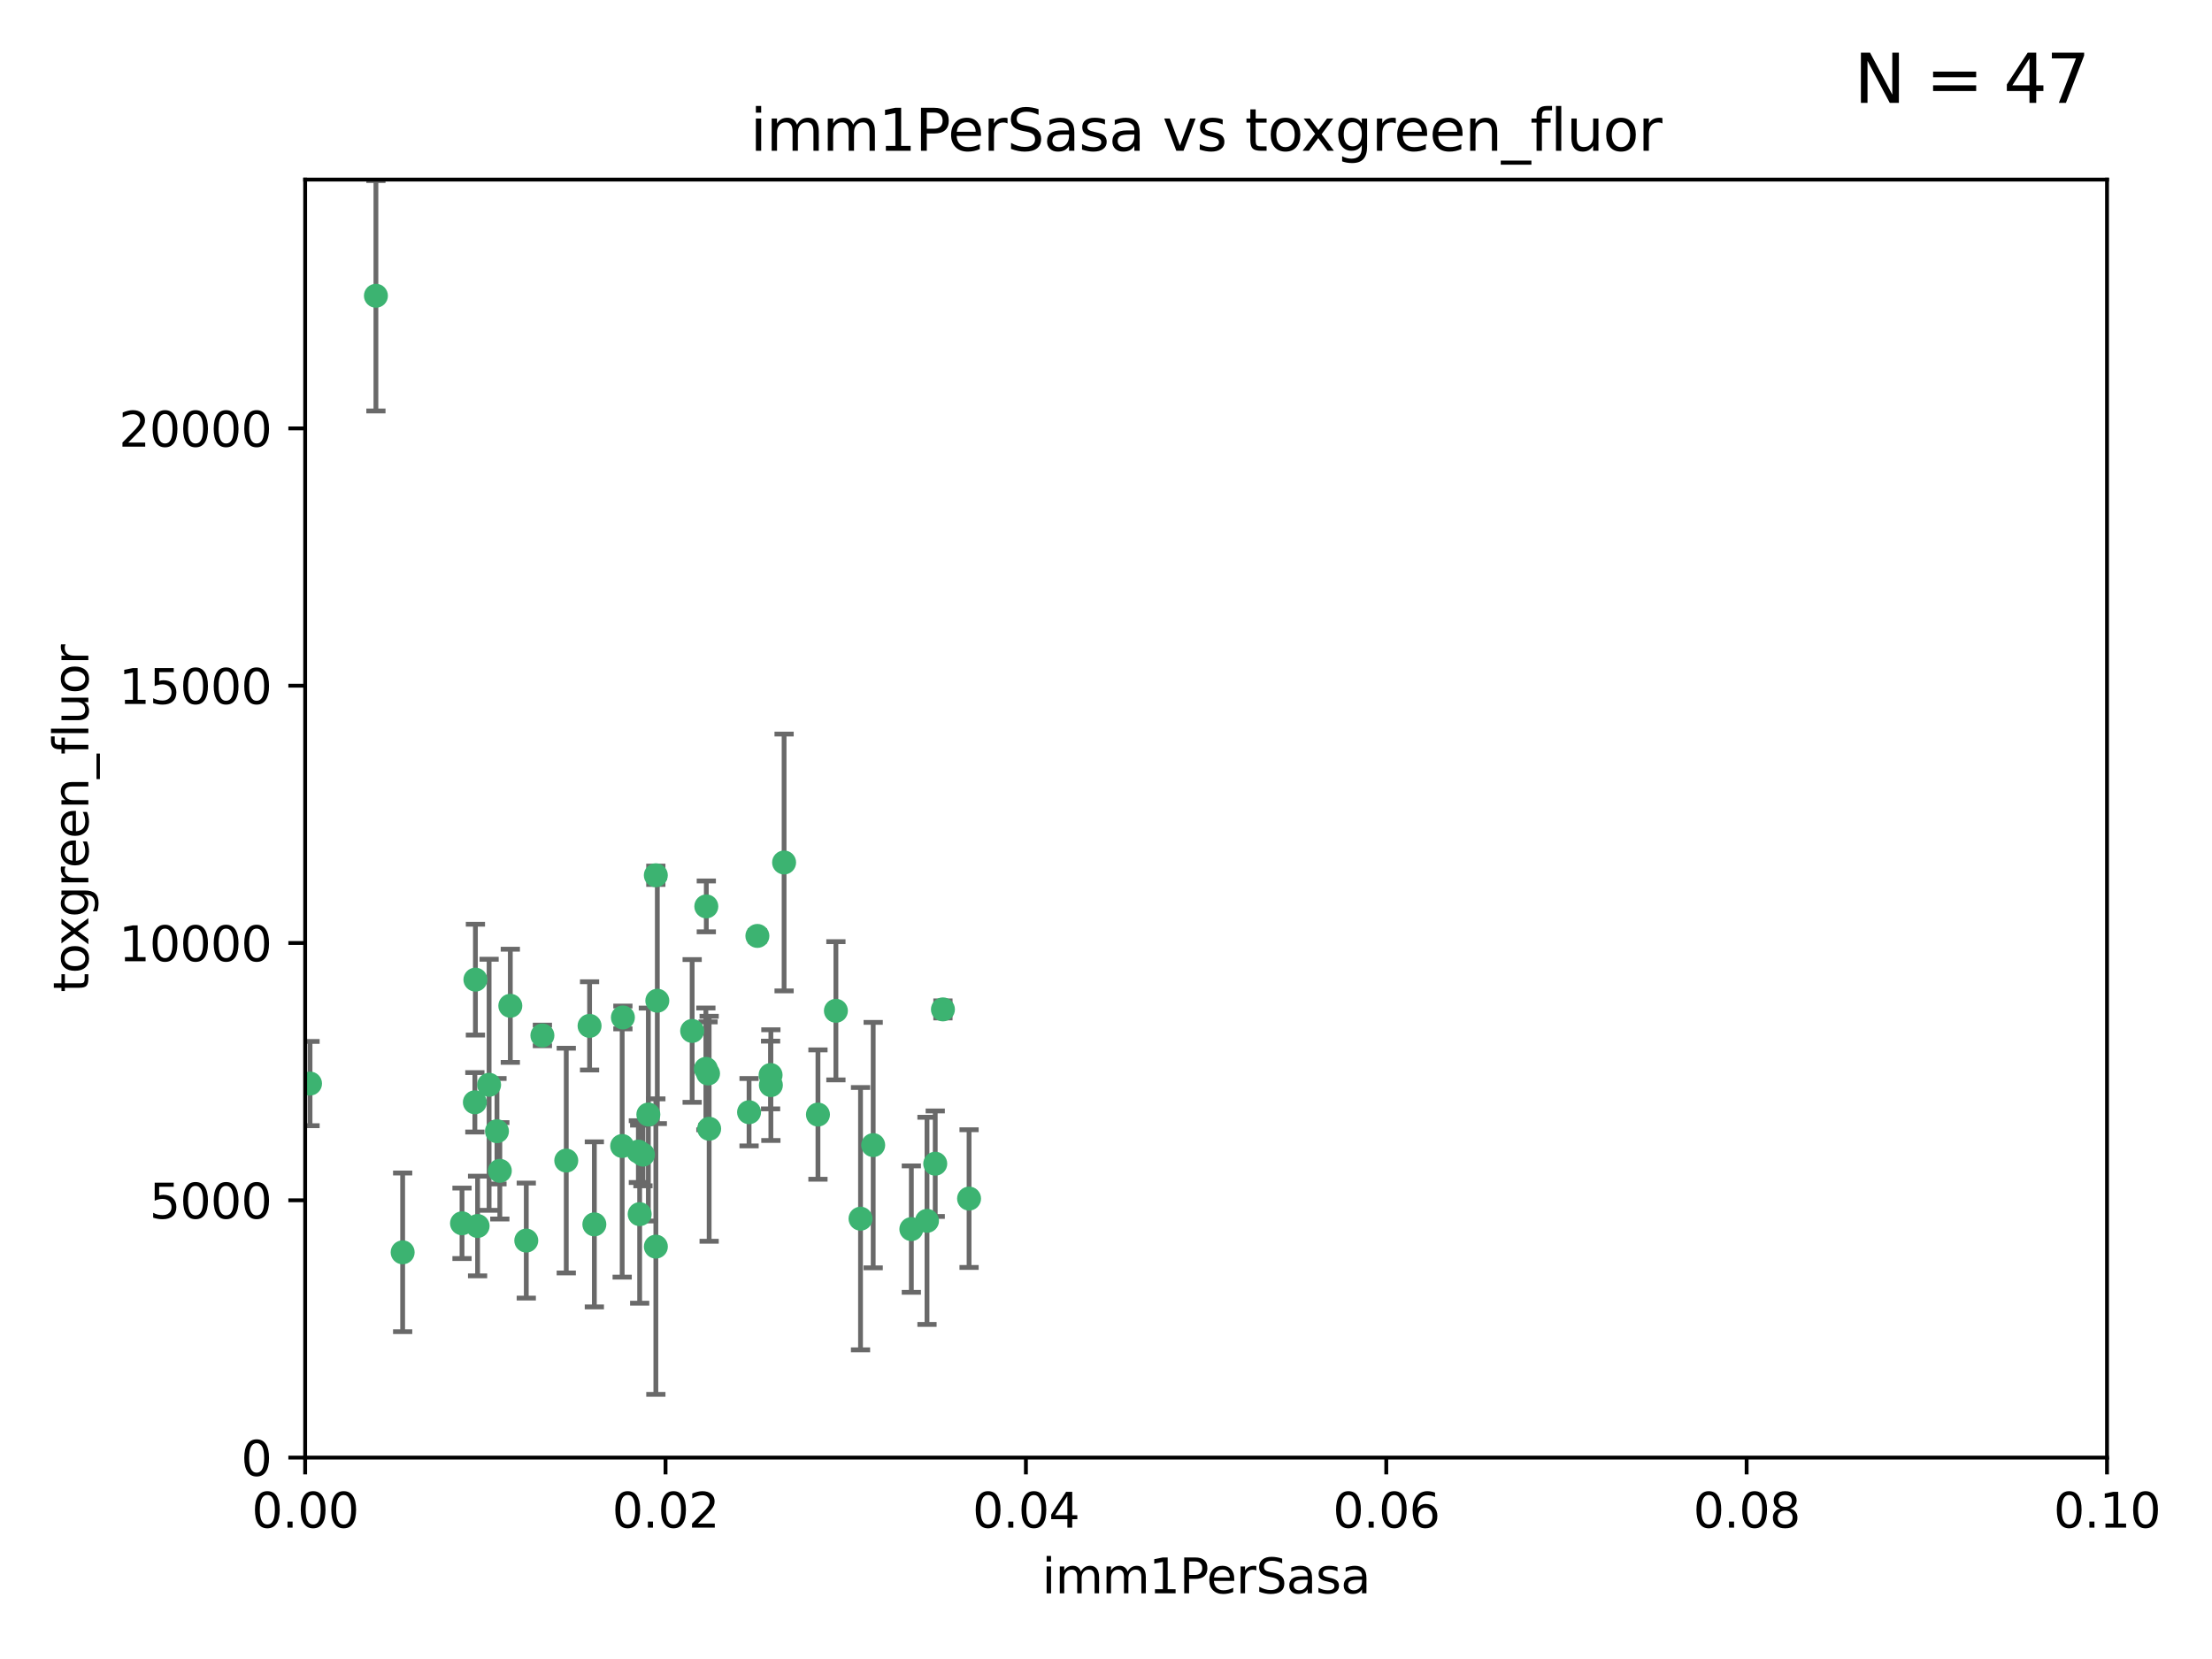 <?xml version="1.0" encoding="utf-8" standalone="no"?>
<!DOCTYPE svg PUBLIC "-//W3C//DTD SVG 1.1//EN"
  "http://www.w3.org/Graphics/SVG/1.1/DTD/svg11.dtd">
<svg xmlns:xlink="http://www.w3.org/1999/xlink" width="460.8pt" height="345.6pt" viewBox="0 0 460.8 345.6" xmlns="http://www.w3.org/2000/svg" version="1.1">
 <defs>
  <style type="text/css">*{stroke-linejoin: round; stroke-linecap: butt}</style>
 </defs>
 <g id="figure_1">
  <g id="patch_1">
   <path d="M 0 345.6 
L 460.8 345.6 
L 460.8 0 
L 0 0 
z
" style="fill: #ffffff"/>
  </g>
  <g id="axes_1">
   <g id="patch_2">
    <path d="M 63.571 303.64 
L 438.93 303.64 
L 438.93 37.411 
L 63.571 37.411 
z
" style="fill: #ffffff"/>
   </g>
   <g id="PathCollection_1">
    <defs>
     <path id="mb94de87e8e" d="M 0 1.118 
C 0.297 1.118 0.581 1 0.791 0.791 
C 1 0.581 1.118 0.297 1.118 0 
C 1.118 -0.297 1 -0.581 0.791 -0.791 
C 0.581 -1 0.297 -1.118 0 -1.118 
C -0.297 -1.118 -0.581 -1 -0.791 -0.791 
C -1 -0.581 -1.118 -0.297 -1.118 0 
C -1.118 0.297 -1 0.581 -0.791 0.791 
C -0.581 1 -0.297 1.118 0 1.118 
z
" style="stroke: #3cb371"/>
    </defs>
    <g clip-path="url(#pd7881539fc)">
     <use xlink:href="#mb94de87e8e" x="78.311" y="61.614" style="fill: #3cb371; stroke: #3cb371"/>
     <use xlink:href="#mb94de87e8e" x="136.62" y="182.332" style="fill: #3cb371; stroke: #3cb371"/>
     <use xlink:href="#mb94de87e8e" x="83.881" y="260.882" style="fill: #3cb371; stroke: #3cb371"/>
     <use xlink:href="#mb94de87e8e" x="106.309" y="209.523" style="fill: #3cb371; stroke: #3cb371"/>
     <use xlink:href="#mb94de87e8e" x="160.527" y="223.946" style="fill: #3cb371; stroke: #3cb371"/>
     <use xlink:href="#mb94de87e8e" x="47.979" y="247.854" style="fill: #3cb371; stroke: #3cb371"/>
     <use xlink:href="#mb94de87e8e" x="174.135" y="210.567" style="fill: #3cb371; stroke: #3cb371"/>
     <use xlink:href="#mb94de87e8e" x="157.777" y="194.97" style="fill: #3cb371; stroke: #3cb371"/>
     <use xlink:href="#mb94de87e8e" x="179.263" y="253.874" style="fill: #3cb371; stroke: #3cb371"/>
     <use xlink:href="#mb94de87e8e" x="51.464" y="219.551" style="fill: #3cb371; stroke: #3cb371"/>
     <use xlink:href="#mb94de87e8e" x="96.246" y="254.837" style="fill: #3cb371; stroke: #3cb371"/>
     <use xlink:href="#mb94de87e8e" x="56.296" y="231.332" style="fill: #3cb371; stroke: #3cb371"/>
     <use xlink:href="#mb94de87e8e" x="147.728" y="235.142" style="fill: #3cb371; stroke: #3cb371"/>
     <use xlink:href="#mb94de87e8e" x="64.585" y="225.726" style="fill: #3cb371; stroke: #3cb371"/>
     <use xlink:href="#mb94de87e8e" x="123.815" y="255.06" style="fill: #3cb371; stroke: #3cb371"/>
     <use xlink:href="#mb94de87e8e" x="98.924" y="229.629" style="fill: #3cb371; stroke: #3cb371"/>
     <use xlink:href="#mb94de87e8e" x="144.189" y="214.763" style="fill: #3cb371; stroke: #3cb371"/>
     <use xlink:href="#mb94de87e8e" x="104.123" y="243.9" style="fill: #3cb371; stroke: #3cb371"/>
     <use xlink:href="#mb94de87e8e" x="117.963" y="241.77" style="fill: #3cb371; stroke: #3cb371"/>
     <use xlink:href="#mb94de87e8e" x="133.94" y="240.53" style="fill: #3cb371; stroke: #3cb371"/>
     <use xlink:href="#mb94de87e8e" x="133.255" y="252.93" style="fill: #3cb371; stroke: #3cb371"/>
     <use xlink:href="#mb94de87e8e" x="112.991" y="215.703" style="fill: #3cb371; stroke: #3cb371"/>
     <use xlink:href="#mb94de87e8e" x="99.038" y="204.074" style="fill: #3cb371; stroke: #3cb371"/>
     <use xlink:href="#mb94de87e8e" x="101.887" y="225.982" style="fill: #3cb371; stroke: #3cb371"/>
     <use xlink:href="#mb94de87e8e" x="181.901" y="238.546" style="fill: #3cb371; stroke: #3cb371"/>
     <use xlink:href="#mb94de87e8e" x="132.984" y="239.903" style="fill: #3cb371; stroke: #3cb371"/>
     <use xlink:href="#mb94de87e8e" x="147.137" y="188.817" style="fill: #3cb371; stroke: #3cb371"/>
     <use xlink:href="#mb94de87e8e" x="129.761" y="211.954" style="fill: #3cb371; stroke: #3cb371"/>
     <use xlink:href="#mb94de87e8e" x="103.527" y="235.652" style="fill: #3cb371; stroke: #3cb371"/>
     <use xlink:href="#mb94de87e8e" x="99.49" y="255.398" style="fill: #3cb371; stroke: #3cb371"/>
     <use xlink:href="#mb94de87e8e" x="136.932" y="208.467" style="fill: #3cb371; stroke: #3cb371"/>
     <use xlink:href="#mb94de87e8e" x="122.819" y="213.709" style="fill: #3cb371; stroke: #3cb371"/>
     <use xlink:href="#mb94de87e8e" x="194.827" y="242.42" style="fill: #3cb371; stroke: #3cb371"/>
     <use xlink:href="#mb94de87e8e" x="135.063" y="232.178" style="fill: #3cb371; stroke: #3cb371"/>
     <use xlink:href="#mb94de87e8e" x="201.874" y="249.688" style="fill: #3cb371; stroke: #3cb371"/>
     <use xlink:href="#mb94de87e8e" x="109.633" y="258.434" style="fill: #3cb371; stroke: #3cb371"/>
     <use xlink:href="#mb94de87e8e" x="136.627" y="259.693" style="fill: #3cb371; stroke: #3cb371"/>
     <use xlink:href="#mb94de87e8e" x="156.045" y="231.695" style="fill: #3cb371; stroke: #3cb371"/>
     <use xlink:href="#mb94de87e8e" x="129.61" y="238.73" style="fill: #3cb371; stroke: #3cb371"/>
     <use xlink:href="#mb94de87e8e" x="189.85" y="256.045" style="fill: #3cb371; stroke: #3cb371"/>
     <use xlink:href="#mb94de87e8e" x="193.111" y="254.326" style="fill: #3cb371; stroke: #3cb371"/>
     <use xlink:href="#mb94de87e8e" x="147.498" y="223.629" style="fill: #3cb371; stroke: #3cb371"/>
     <use xlink:href="#mb94de87e8e" x="163.341" y="179.671" style="fill: #3cb371; stroke: #3cb371"/>
     <use xlink:href="#mb94de87e8e" x="160.587" y="226.048" style="fill: #3cb371; stroke: #3cb371"/>
     <use xlink:href="#mb94de87e8e" x="147.046" y="222.67" style="fill: #3cb371; stroke: #3cb371"/>
     <use xlink:href="#mb94de87e8e" x="196.43" y="210.275" style="fill: #3cb371; stroke: #3cb371"/>
     <use xlink:href="#mb94de87e8e" x="170.395" y="232.185" style="fill: #3cb371; stroke: #3cb371"/>
    </g>
   </g>
   <g id="matplotlib.axis_1">
    <g id="xtick_1">
     <g id="line2d_1">
      <defs>
       <path id="m3a28981a9e" d="M 0 0 
L 0 3.5 
" style="stroke: #000000; stroke-width: 0.8"/>
      </defs>
      <g>
       <use xlink:href="#m3a28981a9e" x="63.571" y="303.64" style="stroke: #000000; stroke-width: 0.8"/>
      </g>
     </g>
     <g id="text_1">
      <!-- 0.00 -->
      <g transform="translate(52.438 318.238)scale(0.1 -0.1)">
       <defs>
        <path id="DejaVuSans-30" d="M 2034 4250 
Q 1547 4250 1301 3770 
Q 1056 3291 1056 2328 
Q 1056 1369 1301 889 
Q 1547 409 2034 409 
Q 2525 409 2770 889 
Q 3016 1369 3016 2328 
Q 3016 3291 2770 3770 
Q 2525 4250 2034 4250 
z
M 2034 4750 
Q 2819 4750 3233 4129 
Q 3647 3509 3647 2328 
Q 3647 1150 3233 529 
Q 2819 -91 2034 -91 
Q 1250 -91 836 529 
Q 422 1150 422 2328 
Q 422 3509 836 4129 
Q 1250 4750 2034 4750 
z
" transform="scale(0.016)"/>
        <path id="DejaVuSans-2e" d="M 684 794 
L 1344 794 
L 1344 0 
L 684 0 
L 684 794 
z
" transform="scale(0.016)"/>
       </defs>
       <use xlink:href="#DejaVuSans-30"/>
       <use xlink:href="#DejaVuSans-2e" x="63.623"/>
       <use xlink:href="#DejaVuSans-30" x="95.41"/>
       <use xlink:href="#DejaVuSans-30" x="159.033"/>
      </g>
     </g>
    </g>
    <g id="xtick_2">
     <g id="line2d_2">
      <g>
       <use xlink:href="#m3a28981a9e" x="138.643" y="303.64" style="stroke: #000000; stroke-width: 0.8"/>
      </g>
     </g>
     <g id="text_2">
      <!-- 0.02 -->
      <g transform="translate(127.51 318.238)scale(0.1 -0.1)">
       <defs>
        <path id="DejaVuSans-32" d="M 1228 531 
L 3431 531 
L 3431 0 
L 469 0 
L 469 531 
Q 828 903 1448 1529 
Q 2069 2156 2228 2338 
Q 2531 2678 2651 2914 
Q 2772 3150 2772 3378 
Q 2772 3750 2511 3984 
Q 2250 4219 1831 4219 
Q 1534 4219 1204 4116 
Q 875 4013 500 3803 
L 500 4441 
Q 881 4594 1212 4672 
Q 1544 4750 1819 4750 
Q 2544 4750 2975 4387 
Q 3406 4025 3406 3419 
Q 3406 3131 3298 2873 
Q 3191 2616 2906 2266 
Q 2828 2175 2409 1742 
Q 1991 1309 1228 531 
z
" transform="scale(0.016)"/>
       </defs>
       <use xlink:href="#DejaVuSans-30"/>
       <use xlink:href="#DejaVuSans-2e" x="63.623"/>
       <use xlink:href="#DejaVuSans-30" x="95.41"/>
       <use xlink:href="#DejaVuSans-32" x="159.033"/>
      </g>
     </g>
    </g>
    <g id="xtick_3">
     <g id="line2d_3">
      <g>
       <use xlink:href="#m3a28981a9e" x="213.715" y="303.64" style="stroke: #000000; stroke-width: 0.8"/>
      </g>
     </g>
     <g id="text_3">
      <!-- 0.04 -->
      <g transform="translate(202.582 318.238)scale(0.1 -0.1)">
       <defs>
        <path id="DejaVuSans-34" d="M 2419 4116 
L 825 1625 
L 2419 1625 
L 2419 4116 
z
M 2253 4666 
L 3047 4666 
L 3047 1625 
L 3713 1625 
L 3713 1100 
L 3047 1100 
L 3047 0 
L 2419 0 
L 2419 1100 
L 313 1100 
L 313 1709 
L 2253 4666 
z
" transform="scale(0.016)"/>
       </defs>
       <use xlink:href="#DejaVuSans-30"/>
       <use xlink:href="#DejaVuSans-2e" x="63.623"/>
       <use xlink:href="#DejaVuSans-30" x="95.41"/>
       <use xlink:href="#DejaVuSans-34" x="159.033"/>
      </g>
     </g>
    </g>
    <g id="xtick_4">
     <g id="line2d_4">
      <g>
       <use xlink:href="#m3a28981a9e" x="288.786" y="303.64" style="stroke: #000000; stroke-width: 0.8"/>
      </g>
     </g>
     <g id="text_4">
      <!-- 0.06 -->
      <g transform="translate(277.654 318.238)scale(0.1 -0.1)">
       <defs>
        <path id="DejaVuSans-36" d="M 2113 2584 
Q 1688 2584 1439 2293 
Q 1191 2003 1191 1497 
Q 1191 994 1439 701 
Q 1688 409 2113 409 
Q 2538 409 2786 701 
Q 3034 994 3034 1497 
Q 3034 2003 2786 2293 
Q 2538 2584 2113 2584 
z
M 3366 4563 
L 3366 3988 
Q 3128 4100 2886 4159 
Q 2644 4219 2406 4219 
Q 1781 4219 1451 3797 
Q 1122 3375 1075 2522 
Q 1259 2794 1537 2939 
Q 1816 3084 2150 3084 
Q 2853 3084 3261 2657 
Q 3669 2231 3669 1497 
Q 3669 778 3244 343 
Q 2819 -91 2113 -91 
Q 1303 -91 875 529 
Q 447 1150 447 2328 
Q 447 3434 972 4092 
Q 1497 4750 2381 4750 
Q 2619 4750 2861 4703 
Q 3103 4656 3366 4563 
z
" transform="scale(0.016)"/>
       </defs>
       <use xlink:href="#DejaVuSans-30"/>
       <use xlink:href="#DejaVuSans-2e" x="63.623"/>
       <use xlink:href="#DejaVuSans-30" x="95.41"/>
       <use xlink:href="#DejaVuSans-36" x="159.033"/>
      </g>
     </g>
    </g>
    <g id="xtick_5">
     <g id="line2d_5">
      <g>
       <use xlink:href="#m3a28981a9e" x="363.858" y="303.64" style="stroke: #000000; stroke-width: 0.8"/>
      </g>
     </g>
     <g id="text_5">
      <!-- 0.08 -->
      <g transform="translate(352.725 318.238)scale(0.1 -0.1)">
       <defs>
        <path id="DejaVuSans-38" d="M 2034 2216 
Q 1584 2216 1326 1975 
Q 1069 1734 1069 1313 
Q 1069 891 1326 650 
Q 1584 409 2034 409 
Q 2484 409 2743 651 
Q 3003 894 3003 1313 
Q 3003 1734 2745 1975 
Q 2488 2216 2034 2216 
z
M 1403 2484 
Q 997 2584 770 2862 
Q 544 3141 544 3541 
Q 544 4100 942 4425 
Q 1341 4750 2034 4750 
Q 2731 4750 3128 4425 
Q 3525 4100 3525 3541 
Q 3525 3141 3298 2862 
Q 3072 2584 2669 2484 
Q 3125 2378 3379 2068 
Q 3634 1759 3634 1313 
Q 3634 634 3220 271 
Q 2806 -91 2034 -91 
Q 1263 -91 848 271 
Q 434 634 434 1313 
Q 434 1759 690 2068 
Q 947 2378 1403 2484 
z
M 1172 3481 
Q 1172 3119 1398 2916 
Q 1625 2713 2034 2713 
Q 2441 2713 2670 2916 
Q 2900 3119 2900 3481 
Q 2900 3844 2670 4047 
Q 2441 4250 2034 4250 
Q 1625 4250 1398 4047 
Q 1172 3844 1172 3481 
z
" transform="scale(0.016)"/>
       </defs>
       <use xlink:href="#DejaVuSans-30"/>
       <use xlink:href="#DejaVuSans-2e" x="63.623"/>
       <use xlink:href="#DejaVuSans-30" x="95.41"/>
       <use xlink:href="#DejaVuSans-38" x="159.033"/>
      </g>
     </g>
    </g>
    <g id="xtick_6">
     <g id="line2d_6">
      <g>
       <use xlink:href="#m3a28981a9e" x="438.93" y="303.64" style="stroke: #000000; stroke-width: 0.8"/>
      </g>
     </g>
     <g id="text_6">
      <!-- 0.10 -->
      <g transform="translate(427.797 318.238)scale(0.1 -0.1)">
       <defs>
        <path id="DejaVuSans-31" d="M 794 531 
L 1825 531 
L 1825 4091 
L 703 3866 
L 703 4441 
L 1819 4666 
L 2450 4666 
L 2450 531 
L 3481 531 
L 3481 0 
L 794 0 
L 794 531 
z
" transform="scale(0.016)"/>
       </defs>
       <use xlink:href="#DejaVuSans-30"/>
       <use xlink:href="#DejaVuSans-2e" x="63.623"/>
       <use xlink:href="#DejaVuSans-31" x="95.41"/>
       <use xlink:href="#DejaVuSans-30" x="159.033"/>
      </g>
     </g>
    </g>
    <g id="text_7">
     <!-- imm1PerSasa -->
     <g transform="translate(217.067 331.917)scale(0.1 -0.1)">
      <defs>
       <path id="DejaVuSans-69" d="M 603 3500 
L 1178 3500 
L 1178 0 
L 603 0 
L 603 3500 
z
M 603 4863 
L 1178 4863 
L 1178 4134 
L 603 4134 
L 603 4863 
z
" transform="scale(0.016)"/>
       <path id="DejaVuSans-6d" d="M 3328 2828 
Q 3544 3216 3844 3400 
Q 4144 3584 4550 3584 
Q 5097 3584 5394 3201 
Q 5691 2819 5691 2113 
L 5691 0 
L 5113 0 
L 5113 2094 
Q 5113 2597 4934 2840 
Q 4756 3084 4391 3084 
Q 3944 3084 3684 2787 
Q 3425 2491 3425 1978 
L 3425 0 
L 2847 0 
L 2847 2094 
Q 2847 2600 2669 2842 
Q 2491 3084 2119 3084 
Q 1678 3084 1418 2786 
Q 1159 2488 1159 1978 
L 1159 0 
L 581 0 
L 581 3500 
L 1159 3500 
L 1159 2956 
Q 1356 3278 1631 3431 
Q 1906 3584 2284 3584 
Q 2666 3584 2933 3390 
Q 3200 3197 3328 2828 
z
" transform="scale(0.016)"/>
       <path id="DejaVuSans-50" d="M 1259 4147 
L 1259 2394 
L 2053 2394 
Q 2494 2394 2734 2622 
Q 2975 2850 2975 3272 
Q 2975 3691 2734 3919 
Q 2494 4147 2053 4147 
L 1259 4147 
z
M 628 4666 
L 2053 4666 
Q 2838 4666 3239 4311 
Q 3641 3956 3641 3272 
Q 3641 2581 3239 2228 
Q 2838 1875 2053 1875 
L 1259 1875 
L 1259 0 
L 628 0 
L 628 4666 
z
" transform="scale(0.016)"/>
       <path id="DejaVuSans-65" d="M 3597 1894 
L 3597 1613 
L 953 1613 
Q 991 1019 1311 708 
Q 1631 397 2203 397 
Q 2534 397 2845 478 
Q 3156 559 3463 722 
L 3463 178 
Q 3153 47 2828 -22 
Q 2503 -91 2169 -91 
Q 1331 -91 842 396 
Q 353 884 353 1716 
Q 353 2575 817 3079 
Q 1281 3584 2069 3584 
Q 2775 3584 3186 3129 
Q 3597 2675 3597 1894 
z
M 3022 2063 
Q 3016 2534 2758 2815 
Q 2500 3097 2075 3097 
Q 1594 3097 1305 2825 
Q 1016 2553 972 2059 
L 3022 2063 
z
" transform="scale(0.016)"/>
       <path id="DejaVuSans-72" d="M 2631 2963 
Q 2534 3019 2420 3045 
Q 2306 3072 2169 3072 
Q 1681 3072 1420 2755 
Q 1159 2438 1159 1844 
L 1159 0 
L 581 0 
L 581 3500 
L 1159 3500 
L 1159 2956 
Q 1341 3275 1631 3429 
Q 1922 3584 2338 3584 
Q 2397 3584 2469 3576 
Q 2541 3569 2628 3553 
L 2631 2963 
z
" transform="scale(0.016)"/>
       <path id="DejaVuSans-53" d="M 3425 4513 
L 3425 3897 
Q 3066 4069 2747 4153 
Q 2428 4238 2131 4238 
Q 1616 4238 1336 4038 
Q 1056 3838 1056 3469 
Q 1056 3159 1242 3001 
Q 1428 2844 1947 2747 
L 2328 2669 
Q 3034 2534 3370 2195 
Q 3706 1856 3706 1288 
Q 3706 609 3251 259 
Q 2797 -91 1919 -91 
Q 1588 -91 1214 -16 
Q 841 59 441 206 
L 441 856 
Q 825 641 1194 531 
Q 1563 422 1919 422 
Q 2459 422 2753 634 
Q 3047 847 3047 1241 
Q 3047 1584 2836 1778 
Q 2625 1972 2144 2069 
L 1759 2144 
Q 1053 2284 737 2584 
Q 422 2884 422 3419 
Q 422 4038 858 4394 
Q 1294 4750 2059 4750 
Q 2388 4750 2728 4690 
Q 3069 4631 3425 4513 
z
" transform="scale(0.016)"/>
       <path id="DejaVuSans-61" d="M 2194 1759 
Q 1497 1759 1228 1600 
Q 959 1441 959 1056 
Q 959 750 1161 570 
Q 1363 391 1709 391 
Q 2188 391 2477 730 
Q 2766 1069 2766 1631 
L 2766 1759 
L 2194 1759 
z
M 3341 1997 
L 3341 0 
L 2766 0 
L 2766 531 
Q 2569 213 2275 61 
Q 1981 -91 1556 -91 
Q 1019 -91 701 211 
Q 384 513 384 1019 
Q 384 1609 779 1909 
Q 1175 2209 1959 2209 
L 2766 2209 
L 2766 2266 
Q 2766 2663 2505 2880 
Q 2244 3097 1772 3097 
Q 1472 3097 1187 3025 
Q 903 2953 641 2809 
L 641 3341 
Q 956 3463 1253 3523 
Q 1550 3584 1831 3584 
Q 2591 3584 2966 3190 
Q 3341 2797 3341 1997 
z
" transform="scale(0.016)"/>
       <path id="DejaVuSans-73" d="M 2834 3397 
L 2834 2853 
Q 2591 2978 2328 3040 
Q 2066 3103 1784 3103 
Q 1356 3103 1142 2972 
Q 928 2841 928 2578 
Q 928 2378 1081 2264 
Q 1234 2150 1697 2047 
L 1894 2003 
Q 2506 1872 2764 1633 
Q 3022 1394 3022 966 
Q 3022 478 2636 193 
Q 2250 -91 1575 -91 
Q 1294 -91 989 -36 
Q 684 19 347 128 
L 347 722 
Q 666 556 975 473 
Q 1284 391 1588 391 
Q 1994 391 2212 530 
Q 2431 669 2431 922 
Q 2431 1156 2273 1281 
Q 2116 1406 1581 1522 
L 1381 1569 
Q 847 1681 609 1914 
Q 372 2147 372 2553 
Q 372 3047 722 3315 
Q 1072 3584 1716 3584 
Q 2034 3584 2315 3537 
Q 2597 3491 2834 3397 
z
" transform="scale(0.016)"/>
      </defs>
      <use xlink:href="#DejaVuSans-69"/>
      <use xlink:href="#DejaVuSans-6d" x="27.783"/>
      <use xlink:href="#DejaVuSans-6d" x="125.195"/>
      <use xlink:href="#DejaVuSans-31" x="222.607"/>
      <use xlink:href="#DejaVuSans-50" x="286.23"/>
      <use xlink:href="#DejaVuSans-65" x="342.908"/>
      <use xlink:href="#DejaVuSans-72" x="404.432"/>
      <use xlink:href="#DejaVuSans-53" x="445.545"/>
      <use xlink:href="#DejaVuSans-61" x="509.021"/>
      <use xlink:href="#DejaVuSans-73" x="570.301"/>
      <use xlink:href="#DejaVuSans-61" x="622.4"/>
     </g>
    </g>
   </g>
   <g id="matplotlib.axis_2">
    <g id="ytick_1">
     <g id="line2d_7">
      <defs>
       <path id="m3f618ed353" d="M 0 0 
L -3.5 0 
" style="stroke: #000000; stroke-width: 0.8"/>
      </defs>
      <g>
       <use xlink:href="#m3f618ed353" x="63.571" y="303.64" style="stroke: #000000; stroke-width: 0.8"/>
      </g>
     </g>
     <g id="text_8">
      <!-- 0 -->
      <g transform="translate(50.209 307.439)scale(0.1 -0.1)">
       <use xlink:href="#DejaVuSans-30"/>
      </g>
     </g>
    </g>
    <g id="ytick_2">
     <g id="line2d_8">
      <g>
       <use xlink:href="#m3f618ed353" x="63.571" y="250.04" style="stroke: #000000; stroke-width: 0.8"/>
      </g>
     </g>
     <g id="text_9">
      <!-- 5000 -->
      <g transform="translate(31.121 253.84)scale(0.1 -0.1)">
       <defs>
        <path id="DejaVuSans-35" d="M 691 4666 
L 3169 4666 
L 3169 4134 
L 1269 4134 
L 1269 2991 
Q 1406 3038 1543 3061 
Q 1681 3084 1819 3084 
Q 2600 3084 3056 2656 
Q 3513 2228 3513 1497 
Q 3513 744 3044 326 
Q 2575 -91 1722 -91 
Q 1428 -91 1123 -41 
Q 819 9 494 109 
L 494 744 
Q 775 591 1075 516 
Q 1375 441 1709 441 
Q 2250 441 2565 725 
Q 2881 1009 2881 1497 
Q 2881 1984 2565 2268 
Q 2250 2553 1709 2553 
Q 1456 2553 1204 2497 
Q 953 2441 691 2322 
L 691 4666 
z
" transform="scale(0.016)"/>
       </defs>
       <use xlink:href="#DejaVuSans-35"/>
       <use xlink:href="#DejaVuSans-30" x="63.623"/>
       <use xlink:href="#DejaVuSans-30" x="127.246"/>
       <use xlink:href="#DejaVuSans-30" x="190.869"/>
      </g>
     </g>
    </g>
    <g id="ytick_3">
     <g id="line2d_9">
      <g>
       <use xlink:href="#m3f618ed353" x="63.571" y="196.441" style="stroke: #000000; stroke-width: 0.8"/>
      </g>
     </g>
     <g id="text_10">
      <!-- 10000 -->
      <g transform="translate(24.759 200.24)scale(0.1 -0.1)">
       <use xlink:href="#DejaVuSans-31"/>
       <use xlink:href="#DejaVuSans-30" x="63.623"/>
       <use xlink:href="#DejaVuSans-30" x="127.246"/>
       <use xlink:href="#DejaVuSans-30" x="190.869"/>
       <use xlink:href="#DejaVuSans-30" x="254.492"/>
      </g>
     </g>
    </g>
    <g id="ytick_4">
     <g id="line2d_10">
      <g>
       <use xlink:href="#m3f618ed353" x="63.571" y="142.841" style="stroke: #000000; stroke-width: 0.8"/>
      </g>
     </g>
     <g id="text_11">
      <!-- 15000 -->
      <g transform="translate(24.759 146.64)scale(0.1 -0.1)">
       <use xlink:href="#DejaVuSans-31"/>
       <use xlink:href="#DejaVuSans-35" x="63.623"/>
       <use xlink:href="#DejaVuSans-30" x="127.246"/>
       <use xlink:href="#DejaVuSans-30" x="190.869"/>
       <use xlink:href="#DejaVuSans-30" x="254.492"/>
      </g>
     </g>
    </g>
    <g id="ytick_5">
     <g id="line2d_11">
      <g>
       <use xlink:href="#m3f618ed353" x="63.571" y="89.242" style="stroke: #000000; stroke-width: 0.8"/>
      </g>
     </g>
     <g id="text_12">
      <!-- 20000 -->
      <g transform="translate(24.759 93.041)scale(0.1 -0.1)">
       <use xlink:href="#DejaVuSans-32"/>
       <use xlink:href="#DejaVuSans-30" x="63.623"/>
       <use xlink:href="#DejaVuSans-30" x="127.246"/>
       <use xlink:href="#DejaVuSans-30" x="190.869"/>
       <use xlink:href="#DejaVuSans-30" x="254.492"/>
      </g>
     </g>
    </g>
    <g id="text_13">
     <!-- toxgreen_fluor -->
     <g transform="translate(18.401 206.72)rotate(-90)scale(0.1 -0.1)">
      <defs>
       <path id="DejaVuSans-74" d="M 1172 4494 
L 1172 3500 
L 2356 3500 
L 2356 3053 
L 1172 3053 
L 1172 1153 
Q 1172 725 1289 603 
Q 1406 481 1766 481 
L 2356 481 
L 2356 0 
L 1766 0 
Q 1100 0 847 248 
Q 594 497 594 1153 
L 594 3053 
L 172 3053 
L 172 3500 
L 594 3500 
L 594 4494 
L 1172 4494 
z
" transform="scale(0.016)"/>
       <path id="DejaVuSans-6f" d="M 1959 3097 
Q 1497 3097 1228 2736 
Q 959 2375 959 1747 
Q 959 1119 1226 758 
Q 1494 397 1959 397 
Q 2419 397 2687 759 
Q 2956 1122 2956 1747 
Q 2956 2369 2687 2733 
Q 2419 3097 1959 3097 
z
M 1959 3584 
Q 2709 3584 3137 3096 
Q 3566 2609 3566 1747 
Q 3566 888 3137 398 
Q 2709 -91 1959 -91 
Q 1206 -91 779 398 
Q 353 888 353 1747 
Q 353 2609 779 3096 
Q 1206 3584 1959 3584 
z
" transform="scale(0.016)"/>
       <path id="DejaVuSans-78" d="M 3513 3500 
L 2247 1797 
L 3578 0 
L 2900 0 
L 1881 1375 
L 863 0 
L 184 0 
L 1544 1831 
L 300 3500 
L 978 3500 
L 1906 2253 
L 2834 3500 
L 3513 3500 
z
" transform="scale(0.016)"/>
       <path id="DejaVuSans-67" d="M 2906 1791 
Q 2906 2416 2648 2759 
Q 2391 3103 1925 3103 
Q 1463 3103 1205 2759 
Q 947 2416 947 1791 
Q 947 1169 1205 825 
Q 1463 481 1925 481 
Q 2391 481 2648 825 
Q 2906 1169 2906 1791 
z
M 3481 434 
Q 3481 -459 3084 -895 
Q 2688 -1331 1869 -1331 
Q 1566 -1331 1297 -1286 
Q 1028 -1241 775 -1147 
L 775 -588 
Q 1028 -725 1275 -790 
Q 1522 -856 1778 -856 
Q 2344 -856 2625 -561 
Q 2906 -266 2906 331 
L 2906 616 
Q 2728 306 2450 153 
Q 2172 0 1784 0 
Q 1141 0 747 490 
Q 353 981 353 1791 
Q 353 2603 747 3093 
Q 1141 3584 1784 3584 
Q 2172 3584 2450 3431 
Q 2728 3278 2906 2969 
L 2906 3500 
L 3481 3500 
L 3481 434 
z
" transform="scale(0.016)"/>
       <path id="DejaVuSans-6e" d="M 3513 2113 
L 3513 0 
L 2938 0 
L 2938 2094 
Q 2938 2591 2744 2837 
Q 2550 3084 2163 3084 
Q 1697 3084 1428 2787 
Q 1159 2491 1159 1978 
L 1159 0 
L 581 0 
L 581 3500 
L 1159 3500 
L 1159 2956 
Q 1366 3272 1645 3428 
Q 1925 3584 2291 3584 
Q 2894 3584 3203 3211 
Q 3513 2838 3513 2113 
z
" transform="scale(0.016)"/>
       <path id="DejaVuSans-5f" d="M 3263 -1063 
L 3263 -1509 
L -63 -1509 
L -63 -1063 
L 3263 -1063 
z
" transform="scale(0.016)"/>
       <path id="DejaVuSans-66" d="M 2375 4863 
L 2375 4384 
L 1825 4384 
Q 1516 4384 1395 4259 
Q 1275 4134 1275 3809 
L 1275 3500 
L 2222 3500 
L 2222 3053 
L 1275 3053 
L 1275 0 
L 697 0 
L 697 3053 
L 147 3053 
L 147 3500 
L 697 3500 
L 697 3744 
Q 697 4328 969 4595 
Q 1241 4863 1831 4863 
L 2375 4863 
z
" transform="scale(0.016)"/>
       <path id="DejaVuSans-6c" d="M 603 4863 
L 1178 4863 
L 1178 0 
L 603 0 
L 603 4863 
z
" transform="scale(0.016)"/>
       <path id="DejaVuSans-75" d="M 544 1381 
L 544 3500 
L 1119 3500 
L 1119 1403 
Q 1119 906 1312 657 
Q 1506 409 1894 409 
Q 2359 409 2629 706 
Q 2900 1003 2900 1516 
L 2900 3500 
L 3475 3500 
L 3475 0 
L 2900 0 
L 2900 538 
Q 2691 219 2414 64 
Q 2138 -91 1772 -91 
Q 1169 -91 856 284 
Q 544 659 544 1381 
z
M 1991 3584 
L 1991 3584 
z
" transform="scale(0.016)"/>
      </defs>
      <use xlink:href="#DejaVuSans-74"/>
      <use xlink:href="#DejaVuSans-6f" x="39.209"/>
      <use xlink:href="#DejaVuSans-78" x="97.266"/>
      <use xlink:href="#DejaVuSans-67" x="156.445"/>
      <use xlink:href="#DejaVuSans-72" x="219.922"/>
      <use xlink:href="#DejaVuSans-65" x="258.785"/>
      <use xlink:href="#DejaVuSans-65" x="320.309"/>
      <use xlink:href="#DejaVuSans-6e" x="381.832"/>
      <use xlink:href="#DejaVuSans-5f" x="445.211"/>
      <use xlink:href="#DejaVuSans-66" x="495.211"/>
      <use xlink:href="#DejaVuSans-6c" x="530.416"/>
      <use xlink:href="#DejaVuSans-75" x="558.199"/>
      <use xlink:href="#DejaVuSans-6f" x="621.578"/>
      <use xlink:href="#DejaVuSans-72" x="682.76"/>
     </g>
    </g>
   </g>
   <g id="LineCollection_1">
    <path d="M 78.311 85.61 
L 78.311 37.617 
" clip-path="url(#pd7881539fc)" style="fill: none; stroke: #696969"/>
    <path d="M 136.62 184.246 
L 136.62 180.418 
" clip-path="url(#pd7881539fc)" style="fill: none; stroke: #696969"/>
    <path d="M 83.881 277.405 
L 83.881 244.359 
" clip-path="url(#pd7881539fc)" style="fill: none; stroke: #696969"/>
    <path d="M 106.309 221.309 
L 106.309 197.738 
" clip-path="url(#pd7881539fc)" style="fill: none; stroke: #696969"/>
    <path d="M 160.527 231 
L 160.527 216.893 
" clip-path="url(#pd7881539fc)" style="fill: none; stroke: #696969"/>
    <path d="M 47.979 270.017 
L 47.979 225.69 
" clip-path="url(#pd7881539fc)" style="fill: none; stroke: #696969"/>
    <path d="M 174.135 224.966 
L 174.135 196.167 
" clip-path="url(#pd7881539fc)" style="fill: none; stroke: #696969"/>
    <path d="M 157.777 196.069 
L 157.777 193.871 
" clip-path="url(#pd7881539fc)" style="fill: none; stroke: #696969"/>
    <path d="M 179.263 281.2 
L 179.263 226.547 
" clip-path="url(#pd7881539fc)" style="fill: none; stroke: #696969"/>
    <path d="M 51.464 245.607 
L 51.464 193.496 
" clip-path="url(#pd7881539fc)" style="fill: none; stroke: #696969"/>
    <path d="M 96.246 262.177 
L 96.246 247.498 
" clip-path="url(#pd7881539fc)" style="fill: none; stroke: #696969"/>
    <path d="M 56.296 257.083 
L 56.296 205.581 
" clip-path="url(#pd7881539fc)" style="fill: none; stroke: #696969"/>
    <path d="M 147.728 258.576 
L 147.728 211.708 
" clip-path="url(#pd7881539fc)" style="fill: none; stroke: #696969"/>
    <path d="M 64.585 234.503 
L 64.585 216.949 
" clip-path="url(#pd7881539fc)" style="fill: none; stroke: #696969"/>
    <path d="M 123.815 272.254 
L 123.815 237.865 
" clip-path="url(#pd7881539fc)" style="fill: none; stroke: #696969"/>
    <path d="M 98.924 235.82 
L 98.924 223.438 
" clip-path="url(#pd7881539fc)" style="fill: none; stroke: #696969"/>
    <path d="M 144.189 229.631 
L 144.189 199.894 
" clip-path="url(#pd7881539fc)" style="fill: none; stroke: #696969"/>
    <path d="M 104.123 253.944 
L 104.123 233.856 
" clip-path="url(#pd7881539fc)" style="fill: none; stroke: #696969"/>
    <path d="M 117.963 265.181 
L 117.963 218.36 
" clip-path="url(#pd7881539fc)" style="fill: none; stroke: #696969"/>
    <path d="M 133.94 247.025 
L 133.94 234.035 
" clip-path="url(#pd7881539fc)" style="fill: none; stroke: #696969"/>
    <path d="M 133.255 271.48 
L 133.255 234.38 
" clip-path="url(#pd7881539fc)" style="fill: none; stroke: #696969"/>
    <path d="M 112.991 217.852 
L 112.991 213.554 
" clip-path="url(#pd7881539fc)" style="fill: none; stroke: #696969"/>
    <path d="M 99.038 215.616 
L 99.038 192.533 
" clip-path="url(#pd7881539fc)" style="fill: none; stroke: #696969"/>
    <path d="M 101.887 252.135 
L 101.887 199.829 
" clip-path="url(#pd7881539fc)" style="fill: none; stroke: #696969"/>
    <path d="M 181.901 264.108 
L 181.901 212.985 
" clip-path="url(#pd7881539fc)" style="fill: none; stroke: #696969"/>
    <path d="M 132.984 246.339 
L 132.984 233.468 
" clip-path="url(#pd7881539fc)" style="fill: none; stroke: #696969"/>
    <path d="M 147.137 194.112 
L 147.137 183.522 
" clip-path="url(#pd7881539fc)" style="fill: none; stroke: #696969"/>
    <path d="M 129.761 214.326 
L 129.761 209.582 
" clip-path="url(#pd7881539fc)" style="fill: none; stroke: #696969"/>
    <path d="M 103.527 246.639 
L 103.527 224.665 
" clip-path="url(#pd7881539fc)" style="fill: none; stroke: #696969"/>
    <path d="M 99.49 265.779 
L 99.49 245.016 
" clip-path="url(#pd7881539fc)" style="fill: none; stroke: #696969"/>
    <path d="M 136.932 234.067 
L 136.932 182.867 
" clip-path="url(#pd7881539fc)" style="fill: none; stroke: #696969"/>
    <path d="M 122.819 222.902 
L 122.819 204.517 
" clip-path="url(#pd7881539fc)" style="fill: none; stroke: #696969"/>
    <path d="M 194.827 253.407 
L 194.827 231.433 
" clip-path="url(#pd7881539fc)" style="fill: none; stroke: #696969"/>
    <path d="M 135.063 254.353 
L 135.063 210.003 
" clip-path="url(#pd7881539fc)" style="fill: none; stroke: #696969"/>
    <path d="M 201.874 264.032 
L 201.874 235.343 
" clip-path="url(#pd7881539fc)" style="fill: none; stroke: #696969"/>
    <path d="M 109.633 270.418 
L 109.633 246.45 
" clip-path="url(#pd7881539fc)" style="fill: none; stroke: #696969"/>
    <path d="M 136.627 290.471 
L 136.627 228.914 
" clip-path="url(#pd7881539fc)" style="fill: none; stroke: #696969"/>
    <path d="M 156.045 238.714 
L 156.045 224.675 
" clip-path="url(#pd7881539fc)" style="fill: none; stroke: #696969"/>
    <path d="M 129.61 266.049 
L 129.61 211.412 
" clip-path="url(#pd7881539fc)" style="fill: none; stroke: #696969"/>
    <path d="M 189.85 269.213 
L 189.85 242.877 
" clip-path="url(#pd7881539fc)" style="fill: none; stroke: #696969"/>
    <path d="M 193.111 275.902 
L 193.111 232.749 
" clip-path="url(#pd7881539fc)" style="fill: none; stroke: #696969"/>
    <path d="M 147.498 234.381 
L 147.498 212.876 
" clip-path="url(#pd7881539fc)" style="fill: none; stroke: #696969"/>
    <path d="M 163.341 206.424 
L 163.341 152.918 
" clip-path="url(#pd7881539fc)" style="fill: none; stroke: #696969"/>
    <path d="M 160.587 237.582 
L 160.587 214.514 
" clip-path="url(#pd7881539fc)" style="fill: none; stroke: #696969"/>
    <path d="M 147.046 235.358 
L 147.046 209.982 
" clip-path="url(#pd7881539fc)" style="fill: none; stroke: #696969"/>
    <path d="M 196.43 212.053 
L 196.43 208.496 
" clip-path="url(#pd7881539fc)" style="fill: none; stroke: #696969"/>
    <path d="M 170.395 245.657 
L 170.395 218.714 
" clip-path="url(#pd7881539fc)" style="fill: none; stroke: #696969"/>
   </g>
   <g id="line2d_12">
    <defs>
     <path id="mfcde64633b" d="M 2 0 
L -2 -0 
" style="stroke: #696969"/>
    </defs>
    <g clip-path="url(#pd7881539fc)">
     <use xlink:href="#mfcde64633b" x="78.311" y="85.61" style="fill: #696969; stroke: #696969"/>
     <use xlink:href="#mfcde64633b" x="136.62" y="184.246" style="fill: #696969; stroke: #696969"/>
     <use xlink:href="#mfcde64633b" x="83.881" y="277.405" style="fill: #696969; stroke: #696969"/>
     <use xlink:href="#mfcde64633b" x="106.309" y="221.309" style="fill: #696969; stroke: #696969"/>
     <use xlink:href="#mfcde64633b" x="160.527" y="231" style="fill: #696969; stroke: #696969"/>
     <use xlink:href="#mfcde64633b" x="47.979" y="270.017" style="fill: #696969; stroke: #696969"/>
     <use xlink:href="#mfcde64633b" x="174.135" y="224.966" style="fill: #696969; stroke: #696969"/>
     <use xlink:href="#mfcde64633b" x="157.777" y="196.069" style="fill: #696969; stroke: #696969"/>
     <use xlink:href="#mfcde64633b" x="179.263" y="281.2" style="fill: #696969; stroke: #696969"/>
     <use xlink:href="#mfcde64633b" x="51.464" y="245.607" style="fill: #696969; stroke: #696969"/>
     <use xlink:href="#mfcde64633b" x="96.246" y="262.177" style="fill: #696969; stroke: #696969"/>
     <use xlink:href="#mfcde64633b" x="56.296" y="257.083" style="fill: #696969; stroke: #696969"/>
     <use xlink:href="#mfcde64633b" x="147.728" y="258.576" style="fill: #696969; stroke: #696969"/>
     <use xlink:href="#mfcde64633b" x="64.585" y="234.503" style="fill: #696969; stroke: #696969"/>
     <use xlink:href="#mfcde64633b" x="123.815" y="272.254" style="fill: #696969; stroke: #696969"/>
     <use xlink:href="#mfcde64633b" x="98.924" y="235.82" style="fill: #696969; stroke: #696969"/>
     <use xlink:href="#mfcde64633b" x="144.189" y="229.631" style="fill: #696969; stroke: #696969"/>
     <use xlink:href="#mfcde64633b" x="104.123" y="253.944" style="fill: #696969; stroke: #696969"/>
     <use xlink:href="#mfcde64633b" x="117.963" y="265.181" style="fill: #696969; stroke: #696969"/>
     <use xlink:href="#mfcde64633b" x="133.94" y="247.025" style="fill: #696969; stroke: #696969"/>
     <use xlink:href="#mfcde64633b" x="133.255" y="271.48" style="fill: #696969; stroke: #696969"/>
     <use xlink:href="#mfcde64633b" x="112.991" y="217.852" style="fill: #696969; stroke: #696969"/>
     <use xlink:href="#mfcde64633b" x="99.038" y="215.616" style="fill: #696969; stroke: #696969"/>
     <use xlink:href="#mfcde64633b" x="101.887" y="252.135" style="fill: #696969; stroke: #696969"/>
     <use xlink:href="#mfcde64633b" x="181.901" y="264.108" style="fill: #696969; stroke: #696969"/>
     <use xlink:href="#mfcde64633b" x="132.984" y="246.339" style="fill: #696969; stroke: #696969"/>
     <use xlink:href="#mfcde64633b" x="147.137" y="194.112" style="fill: #696969; stroke: #696969"/>
     <use xlink:href="#mfcde64633b" x="129.761" y="214.326" style="fill: #696969; stroke: #696969"/>
     <use xlink:href="#mfcde64633b" x="103.527" y="246.639" style="fill: #696969; stroke: #696969"/>
     <use xlink:href="#mfcde64633b" x="99.49" y="265.779" style="fill: #696969; stroke: #696969"/>
     <use xlink:href="#mfcde64633b" x="136.932" y="234.067" style="fill: #696969; stroke: #696969"/>
     <use xlink:href="#mfcde64633b" x="122.819" y="222.902" style="fill: #696969; stroke: #696969"/>
     <use xlink:href="#mfcde64633b" x="194.827" y="253.407" style="fill: #696969; stroke: #696969"/>
     <use xlink:href="#mfcde64633b" x="135.063" y="254.353" style="fill: #696969; stroke: #696969"/>
     <use xlink:href="#mfcde64633b" x="201.874" y="264.032" style="fill: #696969; stroke: #696969"/>
     <use xlink:href="#mfcde64633b" x="109.633" y="270.418" style="fill: #696969; stroke: #696969"/>
     <use xlink:href="#mfcde64633b" x="136.627" y="290.471" style="fill: #696969; stroke: #696969"/>
     <use xlink:href="#mfcde64633b" x="156.045" y="238.714" style="fill: #696969; stroke: #696969"/>
     <use xlink:href="#mfcde64633b" x="129.61" y="266.049" style="fill: #696969; stroke: #696969"/>
     <use xlink:href="#mfcde64633b" x="189.85" y="269.213" style="fill: #696969; stroke: #696969"/>
     <use xlink:href="#mfcde64633b" x="193.111" y="275.902" style="fill: #696969; stroke: #696969"/>
     <use xlink:href="#mfcde64633b" x="147.498" y="234.381" style="fill: #696969; stroke: #696969"/>
     <use xlink:href="#mfcde64633b" x="163.341" y="206.424" style="fill: #696969; stroke: #696969"/>
     <use xlink:href="#mfcde64633b" x="160.587" y="237.582" style="fill: #696969; stroke: #696969"/>
     <use xlink:href="#mfcde64633b" x="147.046" y="235.358" style="fill: #696969; stroke: #696969"/>
     <use xlink:href="#mfcde64633b" x="196.43" y="212.053" style="fill: #696969; stroke: #696969"/>
     <use xlink:href="#mfcde64633b" x="170.395" y="245.657" style="fill: #696969; stroke: #696969"/>
    </g>
   </g>
   <g id="line2d_13">
    <g clip-path="url(#pd7881539fc)">
     <use xlink:href="#mfcde64633b" x="78.311" y="37.617" style="fill: #696969; stroke: #696969"/>
     <use xlink:href="#mfcde64633b" x="136.62" y="180.418" style="fill: #696969; stroke: #696969"/>
     <use xlink:href="#mfcde64633b" x="83.881" y="244.359" style="fill: #696969; stroke: #696969"/>
     <use xlink:href="#mfcde64633b" x="106.309" y="197.738" style="fill: #696969; stroke: #696969"/>
     <use xlink:href="#mfcde64633b" x="160.527" y="216.893" style="fill: #696969; stroke: #696969"/>
     <use xlink:href="#mfcde64633b" x="47.979" y="225.69" style="fill: #696969; stroke: #696969"/>
     <use xlink:href="#mfcde64633b" x="174.135" y="196.167" style="fill: #696969; stroke: #696969"/>
     <use xlink:href="#mfcde64633b" x="157.777" y="193.871" style="fill: #696969; stroke: #696969"/>
     <use xlink:href="#mfcde64633b" x="179.263" y="226.547" style="fill: #696969; stroke: #696969"/>
     <use xlink:href="#mfcde64633b" x="51.464" y="193.496" style="fill: #696969; stroke: #696969"/>
     <use xlink:href="#mfcde64633b" x="96.246" y="247.498" style="fill: #696969; stroke: #696969"/>
     <use xlink:href="#mfcde64633b" x="56.296" y="205.581" style="fill: #696969; stroke: #696969"/>
     <use xlink:href="#mfcde64633b" x="147.728" y="211.708" style="fill: #696969; stroke: #696969"/>
     <use xlink:href="#mfcde64633b" x="64.585" y="216.949" style="fill: #696969; stroke: #696969"/>
     <use xlink:href="#mfcde64633b" x="123.815" y="237.865" style="fill: #696969; stroke: #696969"/>
     <use xlink:href="#mfcde64633b" x="98.924" y="223.438" style="fill: #696969; stroke: #696969"/>
     <use xlink:href="#mfcde64633b" x="144.189" y="199.894" style="fill: #696969; stroke: #696969"/>
     <use xlink:href="#mfcde64633b" x="104.123" y="233.856" style="fill: #696969; stroke: #696969"/>
     <use xlink:href="#mfcde64633b" x="117.963" y="218.36" style="fill: #696969; stroke: #696969"/>
     <use xlink:href="#mfcde64633b" x="133.94" y="234.035" style="fill: #696969; stroke: #696969"/>
     <use xlink:href="#mfcde64633b" x="133.255" y="234.38" style="fill: #696969; stroke: #696969"/>
     <use xlink:href="#mfcde64633b" x="112.991" y="213.554" style="fill: #696969; stroke: #696969"/>
     <use xlink:href="#mfcde64633b" x="99.038" y="192.533" style="fill: #696969; stroke: #696969"/>
     <use xlink:href="#mfcde64633b" x="101.887" y="199.829" style="fill: #696969; stroke: #696969"/>
     <use xlink:href="#mfcde64633b" x="181.901" y="212.985" style="fill: #696969; stroke: #696969"/>
     <use xlink:href="#mfcde64633b" x="132.984" y="233.468" style="fill: #696969; stroke: #696969"/>
     <use xlink:href="#mfcde64633b" x="147.137" y="183.522" style="fill: #696969; stroke: #696969"/>
     <use xlink:href="#mfcde64633b" x="129.761" y="209.582" style="fill: #696969; stroke: #696969"/>
     <use xlink:href="#mfcde64633b" x="103.527" y="224.665" style="fill: #696969; stroke: #696969"/>
     <use xlink:href="#mfcde64633b" x="99.49" y="245.016" style="fill: #696969; stroke: #696969"/>
     <use xlink:href="#mfcde64633b" x="136.932" y="182.867" style="fill: #696969; stroke: #696969"/>
     <use xlink:href="#mfcde64633b" x="122.819" y="204.517" style="fill: #696969; stroke: #696969"/>
     <use xlink:href="#mfcde64633b" x="194.827" y="231.433" style="fill: #696969; stroke: #696969"/>
     <use xlink:href="#mfcde64633b" x="135.063" y="210.003" style="fill: #696969; stroke: #696969"/>
     <use xlink:href="#mfcde64633b" x="201.874" y="235.343" style="fill: #696969; stroke: #696969"/>
     <use xlink:href="#mfcde64633b" x="109.633" y="246.45" style="fill: #696969; stroke: #696969"/>
     <use xlink:href="#mfcde64633b" x="136.627" y="228.914" style="fill: #696969; stroke: #696969"/>
     <use xlink:href="#mfcde64633b" x="156.045" y="224.675" style="fill: #696969; stroke: #696969"/>
     <use xlink:href="#mfcde64633b" x="129.61" y="211.412" style="fill: #696969; stroke: #696969"/>
     <use xlink:href="#mfcde64633b" x="189.85" y="242.877" style="fill: #696969; stroke: #696969"/>
     <use xlink:href="#mfcde64633b" x="193.111" y="232.749" style="fill: #696969; stroke: #696969"/>
     <use xlink:href="#mfcde64633b" x="147.498" y="212.876" style="fill: #696969; stroke: #696969"/>
     <use xlink:href="#mfcde64633b" x="163.341" y="152.918" style="fill: #696969; stroke: #696969"/>
     <use xlink:href="#mfcde64633b" x="160.587" y="214.514" style="fill: #696969; stroke: #696969"/>
     <use xlink:href="#mfcde64633b" x="147.046" y="209.982" style="fill: #696969; stroke: #696969"/>
     <use xlink:href="#mfcde64633b" x="196.43" y="208.496" style="fill: #696969; stroke: #696969"/>
     <use xlink:href="#mfcde64633b" x="170.395" y="218.714" style="fill: #696969; stroke: #696969"/>
    </g>
   </g>
   <g id="line2d_14">
    <defs>
     <path id="mc05ff60af8" d="M 0 2 
C 0.53 2 1.039 1.789 1.414 1.414 
C 1.789 1.039 2 0.53 2 0 
C 2 -0.53 1.789 -1.039 1.414 -1.414 
C 1.039 -1.789 0.53 -2 0 -2 
C -0.53 -2 -1.039 -1.789 -1.414 -1.414 
C -1.789 -1.039 -2 -0.53 -2 0 
C -2 0.53 -1.789 1.039 -1.414 1.414 
C -1.039 1.789 -0.53 2 0 2 
z
" style="stroke: #3cb371"/>
    </defs>
    <g clip-path="url(#pd7881539fc)">
     <use xlink:href="#mc05ff60af8" x="78.311" y="61.614" style="fill: #3cb371; stroke: #3cb371"/>
     <use xlink:href="#mc05ff60af8" x="136.62" y="182.332" style="fill: #3cb371; stroke: #3cb371"/>
     <use xlink:href="#mc05ff60af8" x="83.881" y="260.882" style="fill: #3cb371; stroke: #3cb371"/>
     <use xlink:href="#mc05ff60af8" x="106.309" y="209.523" style="fill: #3cb371; stroke: #3cb371"/>
     <use xlink:href="#mc05ff60af8" x="160.527" y="223.946" style="fill: #3cb371; stroke: #3cb371"/>
     <use xlink:href="#mc05ff60af8" x="47.979" y="247.854" style="fill: #3cb371; stroke: #3cb371"/>
     <use xlink:href="#mc05ff60af8" x="174.135" y="210.567" style="fill: #3cb371; stroke: #3cb371"/>
     <use xlink:href="#mc05ff60af8" x="157.777" y="194.97" style="fill: #3cb371; stroke: #3cb371"/>
     <use xlink:href="#mc05ff60af8" x="179.263" y="253.874" style="fill: #3cb371; stroke: #3cb371"/>
     <use xlink:href="#mc05ff60af8" x="51.464" y="219.551" style="fill: #3cb371; stroke: #3cb371"/>
     <use xlink:href="#mc05ff60af8" x="96.246" y="254.837" style="fill: #3cb371; stroke: #3cb371"/>
     <use xlink:href="#mc05ff60af8" x="56.296" y="231.332" style="fill: #3cb371; stroke: #3cb371"/>
     <use xlink:href="#mc05ff60af8" x="147.728" y="235.142" style="fill: #3cb371; stroke: #3cb371"/>
     <use xlink:href="#mc05ff60af8" x="64.585" y="225.726" style="fill: #3cb371; stroke: #3cb371"/>
     <use xlink:href="#mc05ff60af8" x="123.815" y="255.06" style="fill: #3cb371; stroke: #3cb371"/>
     <use xlink:href="#mc05ff60af8" x="98.924" y="229.629" style="fill: #3cb371; stroke: #3cb371"/>
     <use xlink:href="#mc05ff60af8" x="144.189" y="214.763" style="fill: #3cb371; stroke: #3cb371"/>
     <use xlink:href="#mc05ff60af8" x="104.123" y="243.9" style="fill: #3cb371; stroke: #3cb371"/>
     <use xlink:href="#mc05ff60af8" x="117.963" y="241.77" style="fill: #3cb371; stroke: #3cb371"/>
     <use xlink:href="#mc05ff60af8" x="133.94" y="240.53" style="fill: #3cb371; stroke: #3cb371"/>
     <use xlink:href="#mc05ff60af8" x="133.255" y="252.93" style="fill: #3cb371; stroke: #3cb371"/>
     <use xlink:href="#mc05ff60af8" x="112.991" y="215.703" style="fill: #3cb371; stroke: #3cb371"/>
     <use xlink:href="#mc05ff60af8" x="99.038" y="204.074" style="fill: #3cb371; stroke: #3cb371"/>
     <use xlink:href="#mc05ff60af8" x="101.887" y="225.982" style="fill: #3cb371; stroke: #3cb371"/>
     <use xlink:href="#mc05ff60af8" x="181.901" y="238.546" style="fill: #3cb371; stroke: #3cb371"/>
     <use xlink:href="#mc05ff60af8" x="132.984" y="239.903" style="fill: #3cb371; stroke: #3cb371"/>
     <use xlink:href="#mc05ff60af8" x="147.137" y="188.817" style="fill: #3cb371; stroke: #3cb371"/>
     <use xlink:href="#mc05ff60af8" x="129.761" y="211.954" style="fill: #3cb371; stroke: #3cb371"/>
     <use xlink:href="#mc05ff60af8" x="103.527" y="235.652" style="fill: #3cb371; stroke: #3cb371"/>
     <use xlink:href="#mc05ff60af8" x="99.49" y="255.398" style="fill: #3cb371; stroke: #3cb371"/>
     <use xlink:href="#mc05ff60af8" x="136.932" y="208.467" style="fill: #3cb371; stroke: #3cb371"/>
     <use xlink:href="#mc05ff60af8" x="122.819" y="213.709" style="fill: #3cb371; stroke: #3cb371"/>
     <use xlink:href="#mc05ff60af8" x="194.827" y="242.42" style="fill: #3cb371; stroke: #3cb371"/>
     <use xlink:href="#mc05ff60af8" x="135.063" y="232.178" style="fill: #3cb371; stroke: #3cb371"/>
     <use xlink:href="#mc05ff60af8" x="201.874" y="249.688" style="fill: #3cb371; stroke: #3cb371"/>
     <use xlink:href="#mc05ff60af8" x="109.633" y="258.434" style="fill: #3cb371; stroke: #3cb371"/>
     <use xlink:href="#mc05ff60af8" x="136.627" y="259.693" style="fill: #3cb371; stroke: #3cb371"/>
     <use xlink:href="#mc05ff60af8" x="156.045" y="231.695" style="fill: #3cb371; stroke: #3cb371"/>
     <use xlink:href="#mc05ff60af8" x="129.61" y="238.73" style="fill: #3cb371; stroke: #3cb371"/>
     <use xlink:href="#mc05ff60af8" x="189.85" y="256.045" style="fill: #3cb371; stroke: #3cb371"/>
     <use xlink:href="#mc05ff60af8" x="193.111" y="254.326" style="fill: #3cb371; stroke: #3cb371"/>
     <use xlink:href="#mc05ff60af8" x="147.498" y="223.629" style="fill: #3cb371; stroke: #3cb371"/>
     <use xlink:href="#mc05ff60af8" x="163.341" y="179.671" style="fill: #3cb371; stroke: #3cb371"/>
     <use xlink:href="#mc05ff60af8" x="160.587" y="226.048" style="fill: #3cb371; stroke: #3cb371"/>
     <use xlink:href="#mc05ff60af8" x="147.046" y="222.67" style="fill: #3cb371; stroke: #3cb371"/>
     <use xlink:href="#mc05ff60af8" x="196.43" y="210.275" style="fill: #3cb371; stroke: #3cb371"/>
     <use xlink:href="#mc05ff60af8" x="170.395" y="232.185" style="fill: #3cb371; stroke: #3cb371"/>
    </g>
   </g>
   <g id="patch_3">
    <path d="M 63.571 303.64 
L 63.571 37.411 
" style="fill: none; stroke: #000000; stroke-width: 0.8; stroke-linejoin: miter; stroke-linecap: square"/>
   </g>
   <g id="patch_4">
    <path d="M 438.93 303.64 
L 438.93 37.411 
" style="fill: none; stroke: #000000; stroke-width: 0.8; stroke-linejoin: miter; stroke-linecap: square"/>
   </g>
   <g id="patch_5">
    <path d="M 63.571 303.64 
L 438.93 303.64 
" style="fill: none; stroke: #000000; stroke-width: 0.8; stroke-linejoin: miter; stroke-linecap: square"/>
   </g>
   <g id="patch_6">
    <path d="M 63.571 37.411 
L 438.93 37.411 
" style="fill: none; stroke: #000000; stroke-width: 0.8; stroke-linejoin: miter; stroke-linecap: square"/>
   </g>
   <g id="text_14">
    <!-- N = 47 -->
    <g transform="translate(386.257 21.426)scale(0.14 -0.14)">
     <defs>
      <path id="DejaVuSans-4e" d="M 628 4666 
L 1478 4666 
L 3547 763 
L 3547 4666 
L 4159 4666 
L 4159 0 
L 3309 0 
L 1241 3903 
L 1241 0 
L 628 0 
L 628 4666 
z
" transform="scale(0.016)"/>
      <path id="DejaVuSans-20" transform="scale(0.016)"/>
      <path id="DejaVuSans-3d" d="M 678 2906 
L 4684 2906 
L 4684 2381 
L 678 2381 
L 678 2906 
z
M 678 1631 
L 4684 1631 
L 4684 1100 
L 678 1100 
L 678 1631 
z
" transform="scale(0.016)"/>
      <path id="DejaVuSans-37" d="M 525 4666 
L 3525 4666 
L 3525 4397 
L 1831 0 
L 1172 0 
L 2766 4134 
L 525 4134 
L 525 4666 
z
" transform="scale(0.016)"/>
     </defs>
     <use xlink:href="#DejaVuSans-4e"/>
     <use xlink:href="#DejaVuSans-20" x="74.805"/>
     <use xlink:href="#DejaVuSans-3d" x="106.592"/>
     <use xlink:href="#DejaVuSans-20" x="190.381"/>
     <use xlink:href="#DejaVuSans-34" x="222.168"/>
     <use xlink:href="#DejaVuSans-37" x="285.791"/>
    </g>
   </g>
   <g id="text_15">
    <!-- imm1PerSasa vs toxgreen_fluor -->
    <g transform="translate(156.306 31.411)scale(0.12 -0.12)">
     <defs>
      <path id="DejaVuSans-76" d="M 191 3500 
L 800 3500 
L 1894 563 
L 2988 3500 
L 3597 3500 
L 2284 0 
L 1503 0 
L 191 3500 
z
" transform="scale(0.016)"/>
     </defs>
     <use xlink:href="#DejaVuSans-69"/>
     <use xlink:href="#DejaVuSans-6d" x="27.783"/>
     <use xlink:href="#DejaVuSans-6d" x="125.195"/>
     <use xlink:href="#DejaVuSans-31" x="222.607"/>
     <use xlink:href="#DejaVuSans-50" x="286.23"/>
     <use xlink:href="#DejaVuSans-65" x="342.908"/>
     <use xlink:href="#DejaVuSans-72" x="404.432"/>
     <use xlink:href="#DejaVuSans-53" x="445.545"/>
     <use xlink:href="#DejaVuSans-61" x="509.021"/>
     <use xlink:href="#DejaVuSans-73" x="570.301"/>
     <use xlink:href="#DejaVuSans-61" x="622.4"/>
     <use xlink:href="#DejaVuSans-20" x="683.68"/>
     <use xlink:href="#DejaVuSans-76" x="715.467"/>
     <use xlink:href="#DejaVuSans-73" x="774.646"/>
     <use xlink:href="#DejaVuSans-20" x="826.746"/>
     <use xlink:href="#DejaVuSans-74" x="858.533"/>
     <use xlink:href="#DejaVuSans-6f" x="897.742"/>
     <use xlink:href="#DejaVuSans-78" x="955.799"/>
     <use xlink:href="#DejaVuSans-67" x="1014.979"/>
     <use xlink:href="#DejaVuSans-72" x="1078.455"/>
     <use xlink:href="#DejaVuSans-65" x="1117.318"/>
     <use xlink:href="#DejaVuSans-65" x="1178.842"/>
     <use xlink:href="#DejaVuSans-6e" x="1240.365"/>
     <use xlink:href="#DejaVuSans-5f" x="1303.744"/>
     <use xlink:href="#DejaVuSans-66" x="1353.744"/>
     <use xlink:href="#DejaVuSans-6c" x="1388.949"/>
     <use xlink:href="#DejaVuSans-75" x="1416.732"/>
     <use xlink:href="#DejaVuSans-6f" x="1480.111"/>
     <use xlink:href="#DejaVuSans-72" x="1541.293"/>
    </g>
   </g>
  </g>
 </g>
 <defs>
  <clipPath id="pd7881539fc">
   <rect x="63.571" y="37.411" width="375.359" height="266.229"/>
  </clipPath>
 </defs>
</svg>
